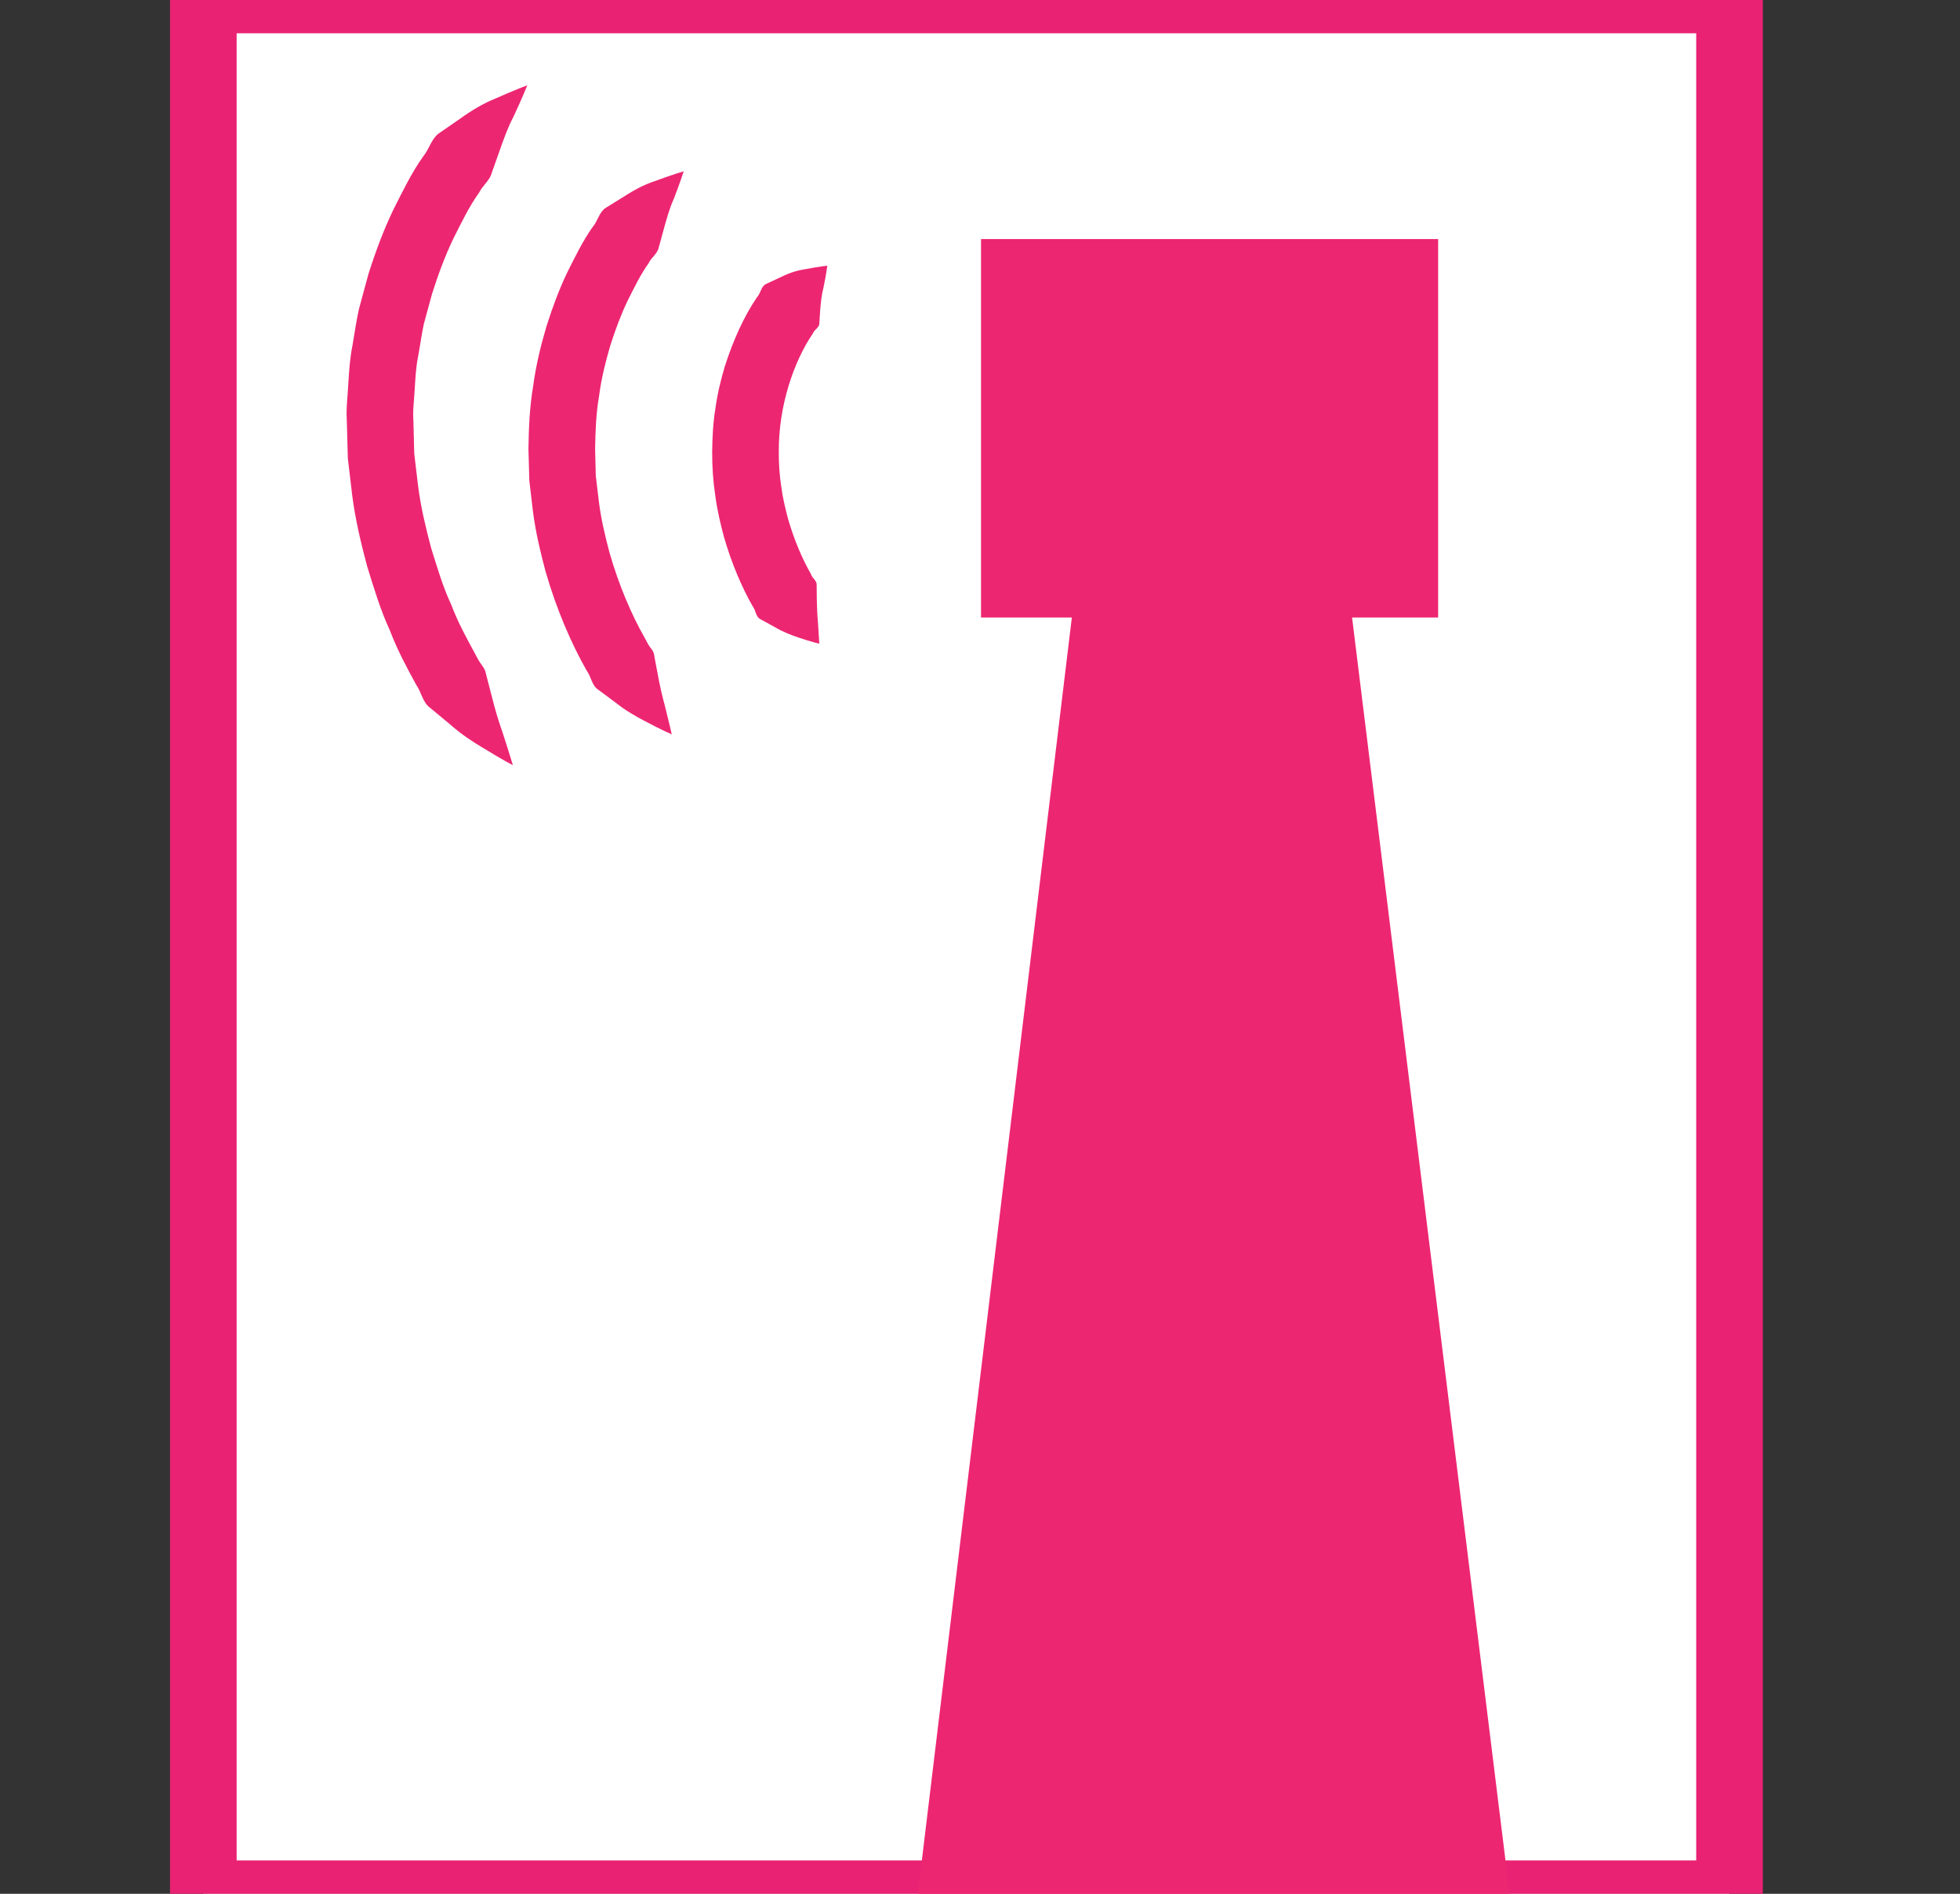 <?xml version="1.0" encoding="utf-8"?>
<!-- Generator: Adobe Illustrator 16.0.4, SVG Export Plug-In . SVG Version: 6.00 Build 0)  -->
<!DOCTYPE svg PUBLIC "-//W3C//DTD SVG 1.1//EN" "http://www.w3.org/Graphics/SVG/1.1/DTD/svg11.dtd">
<svg version="1.1"
	 id="svg9432" inkscape:version="0.92.3 (2405546, 2018-03-11)" sodipodi:docname="A-K2a-III_Grauwacke.svg" xmlns:svg="http://www.w3.org/2000/svg" xmlns:cc="http://creativecommons.org/ns#" xmlns:sodipodi="http://sodipodi.sourceforge.net/DTD/sodipodi-0.dtd" xmlns:dc="http://purl.org/dc/elements/1.1/" xmlns:rdf="http://www.w3.org/1999/02/22-rdf-syntax-ns#" xmlns:inkscape="http://www.inkscape.org/namespaces/inkscape"
	 xmlns="http://www.w3.org/2000/svg" xmlns:xlink="http://www.w3.org/1999/xlink" x="0px" y="0px" width="58.839px"
	 height="56.855px" viewBox="0 0 58.839 56.855" enable-background="new 0 0 58.839 56.855" xml:space="preserve">
<rect x="0" y="0" width="58.839" height="56.855" fill="#333333" stroke="none"/>
<rect x="6.104" y="0" fill="#FFFFFF" stroke="#E92274" stroke-width="2" stroke-miterlimit="10" width="45.816" height="56.855"/>
<sodipodi:namedview  inkscape:pageopacity="0.0" inkscape:snap-global="false" inkscape:grid-bbox="true" inkscape:pageshadow="2" inkscape:window-maximized="1" inkscape:window-y="-9" inkscape:document-units="px" inkscape:window-width="1680" fit-margin-bottom="0" inkscape:window-height="989" fit-margin-right="0" inkscape:current-layer="layer1" inkscape:guide-bbox="true" inkscape:window-x="1671" inkscape:zoom="7.848108" fit-margin-left="0" pagecolor="#ffffff" inkscape:cy="28.738358" id="base" fit-margin-top="0" showgrid="true" showguides="true" borderopacity="1.0" bordercolor="#666666" inkscape:cx="33.045877">
	</sodipodi:namedview>
<sodipodi:namedview  inkscape:pageopacity="0.0" inkscape:snap-global="false" inkscape:grid-bbox="true" inkscape:pageshadow="2" inkscape:window-maximized="1" inkscape:window-y="-9" inkscape:document-units="px" inkscape:window-width="1680" fit-margin-bottom="0" inkscape:window-height="989" fit-margin-right="0" inkscape:current-layer="layer1" inkscape:guide-bbox="true" inkscape:window-x="1671" inkscape:zoom="7.848108" fit-margin-left="0" pagecolor="#ffffff" inkscape:cy="28.738358" id="base" fit-margin-top="0" showgrid="true" showguides="true" borderopacity="1.0" bordercolor="#666666" inkscape:cx="33.045877">
	</sodipodi:namedview>
<sodipodi:namedview  inkscape:pageopacity="0.0" inkscape:snap-global="false" inkscape:grid-bbox="true" inkscape:pageshadow="2" inkscape:window-maximized="1" inkscape:window-y="-9" inkscape:document-units="px" inkscape:window-width="1680" fit-margin-bottom="0" inkscape:window-height="989" fit-margin-right="0" inkscape:current-layer="layer1" inkscape:guide-bbox="true" inkscape:window-x="1671" inkscape:zoom="7.848108" fit-margin-left="0" pagecolor="#ffffff" inkscape:cy="28.738358" id="base" fit-margin-top="0" showgrid="true" showguides="true" borderopacity="1.0" bordercolor="#666666" inkscape:cx="33.045877">
	</sodipodi:namedview>
<rect x="29.45" y="7.177" fill="#ED2672" width="13.723" height="11.362"/>
<polygon fill="#ED2672" points="45.318,56.855 27.553,56.855 32.651,14.607 40.104,14.607 "/>
<g>
	<path fill="#ED2672" d="M24.835,7.977c0,0-0.029,0.251-0.114,0.656c-0.055,0.202-0.082,0.452-0.1,0.693
		c-0.007,0.119-0.016,0.245-0.024,0.378c-0.001,0.138-0.15,0.185-0.195,0.308c-0.571,0.837-1.033,2.173-1.023,3.562
		c-0.001,0.346,0.021,0.691,0.074,1.03c0.042,0.338,0.124,0.667,0.206,0.98c0.182,0.627,0.423,1.192,0.684,1.647
		c0.034,0.133,0.181,0.189,0.173,0.335c0.001,0.144,0.003,0.28,0.004,0.408c0.004,0.263,0.015,0.5,0.034,0.695
		c0.026,0.417,0.041,0.655,0.041,0.655s-0.234-0.05-0.637-0.188c-0.203-0.069-0.45-0.161-0.698-0.309
		c-0.131-0.072-0.27-0.148-0.417-0.229c-0.166-0.075-0.145-0.271-0.25-0.399c-0.324-0.571-0.63-1.28-0.858-2.072
		c-0.106-0.396-0.206-0.812-0.262-1.243c-0.066-0.43-0.095-0.869-0.094-1.312c0.005-0.441,0.026-0.886,0.099-1.317
		c0.058-0.434,0.161-0.853,0.28-1.254c0.254-0.795,0.584-1.516,0.963-2.072c0.117-0.124,0.119-0.318,0.27-0.401
		c0.162-0.076,0.315-0.147,0.459-0.214c0.279-0.137,0.522-0.205,0.725-0.233C24.583,8.003,24.835,7.977,24.835,7.977z"/>
</g>
<g>
	<path fill="#ED2672" d="M15.83,2.559c0,0-0.142,0.36-0.422,0.96c-0.158,0.293-0.293,0.671-0.43,1.062
		c-0.069,0.194-0.142,0.399-0.218,0.616c-0.062,0.227-0.27,0.368-0.38,0.59c-0.288,0.398-0.519,0.878-0.772,1.38
		c-0.243,0.506-0.451,1.066-0.637,1.65c-0.08,0.297-0.163,0.599-0.246,0.904c-0.069,0.309-0.108,0.629-0.167,0.946
		c-0.067,0.317-0.086,0.645-0.106,0.973c-0.014,0.327-0.066,0.655-0.042,0.985l0.025,0.989c0.039,0.327,0.078,0.653,0.116,0.976
		c0.082,0.646,0.235,1.272,0.394,1.871c0.186,0.594,0.355,1.17,0.599,1.688c0.202,0.534,0.462,1.008,0.7,1.445
		c0.059,0.108,0.112,0.22,0.179,0.317c0.071,0.096,0.143,0.188,0.163,0.311c0.061,0.232,0.118,0.455,0.172,0.663
		c0.105,0.426,0.218,0.796,0.326,1.096c0.201,0.613,0.312,0.993,0.312,0.993s-0.333-0.174-0.907-0.527
		c-0.292-0.175-0.641-0.398-0.99-0.709c-0.184-0.152-0.379-0.314-0.584-0.485c-0.229-0.162-0.257-0.46-0.419-0.69
		c-0.27-0.496-0.562-1.033-0.794-1.641c-0.273-0.588-0.471-1.242-0.68-1.918c-0.182-0.681-0.354-1.396-0.449-2.132
		c-0.043-0.369-0.087-0.741-0.131-1.115l-0.031-1.133c-0.025-0.378,0.029-0.756,0.047-1.133c0.023-0.377,0.048-0.752,0.123-1.119
		c0.065-0.368,0.113-0.735,0.194-1.093c0.096-0.354,0.19-0.704,0.284-1.048c0.215-0.678,0.458-1.329,0.741-1.918
		c0.293-0.586,0.567-1.144,0.9-1.611c0.182-0.222,0.244-0.513,0.456-0.685c0.228-0.158,0.447-0.31,0.651-0.45
		c0.398-0.287,0.749-0.482,1.055-0.604C15.466,2.695,15.83,2.559,15.83,2.559z"/>
</g>
<g>
	<path fill="#ED2672" d="M20.524,5.143c0,0-0.098,0.317-0.303,0.843c-0.118,0.258-0.211,0.586-0.302,0.92
		c-0.045,0.165-0.092,0.339-0.143,0.523c-0.039,0.191-0.224,0.297-0.308,0.479c-0.235,0.324-0.422,0.714-0.628,1.123
		c-0.197,0.411-0.367,0.867-0.519,1.343c-0.141,0.481-0.268,0.983-0.336,1.509c-0.09,0.52-0.112,1.061-0.12,1.597l0.021,0.806
		c0.032,0.267,0.064,0.533,0.095,0.796c0.067,0.526,0.192,1.038,0.321,1.526c0.281,0.974,0.658,1.852,1.061,2.558
		c0.049,0.089,0.091,0.181,0.148,0.259c0.062,0.077,0.12,0.152,0.128,0.256c0.038,0.198,0.074,0.388,0.107,0.564
		c0.066,0.363,0.14,0.681,0.213,0.941c0.134,0.529,0.207,0.861,0.207,0.861s-0.294-0.125-0.803-0.396
		c-0.257-0.134-0.567-0.306-0.877-0.553c-0.163-0.121-0.336-0.25-0.52-0.387c-0.204-0.128-0.213-0.387-0.354-0.578
		c-0.467-0.821-0.908-1.843-1.236-2.982c-0.152-0.571-0.296-1.17-0.376-1.788c-0.036-0.31-0.073-0.622-0.11-0.937l-0.026-0.949
		c0.008-0.634,0.037-1.272,0.142-1.891c0.083-0.623,0.231-1.223,0.401-1.798c0.18-0.568,0.385-1.116,0.622-1.61
		c0.246-0.493,0.477-0.961,0.756-1.354c0.157-0.184,0.196-0.438,0.384-0.575c0.204-0.126,0.396-0.247,0.578-0.358
		c0.353-0.229,0.662-0.375,0.928-0.46C20.204,5.236,20.524,5.143,20.524,5.143z"/>
</g>
</svg>
